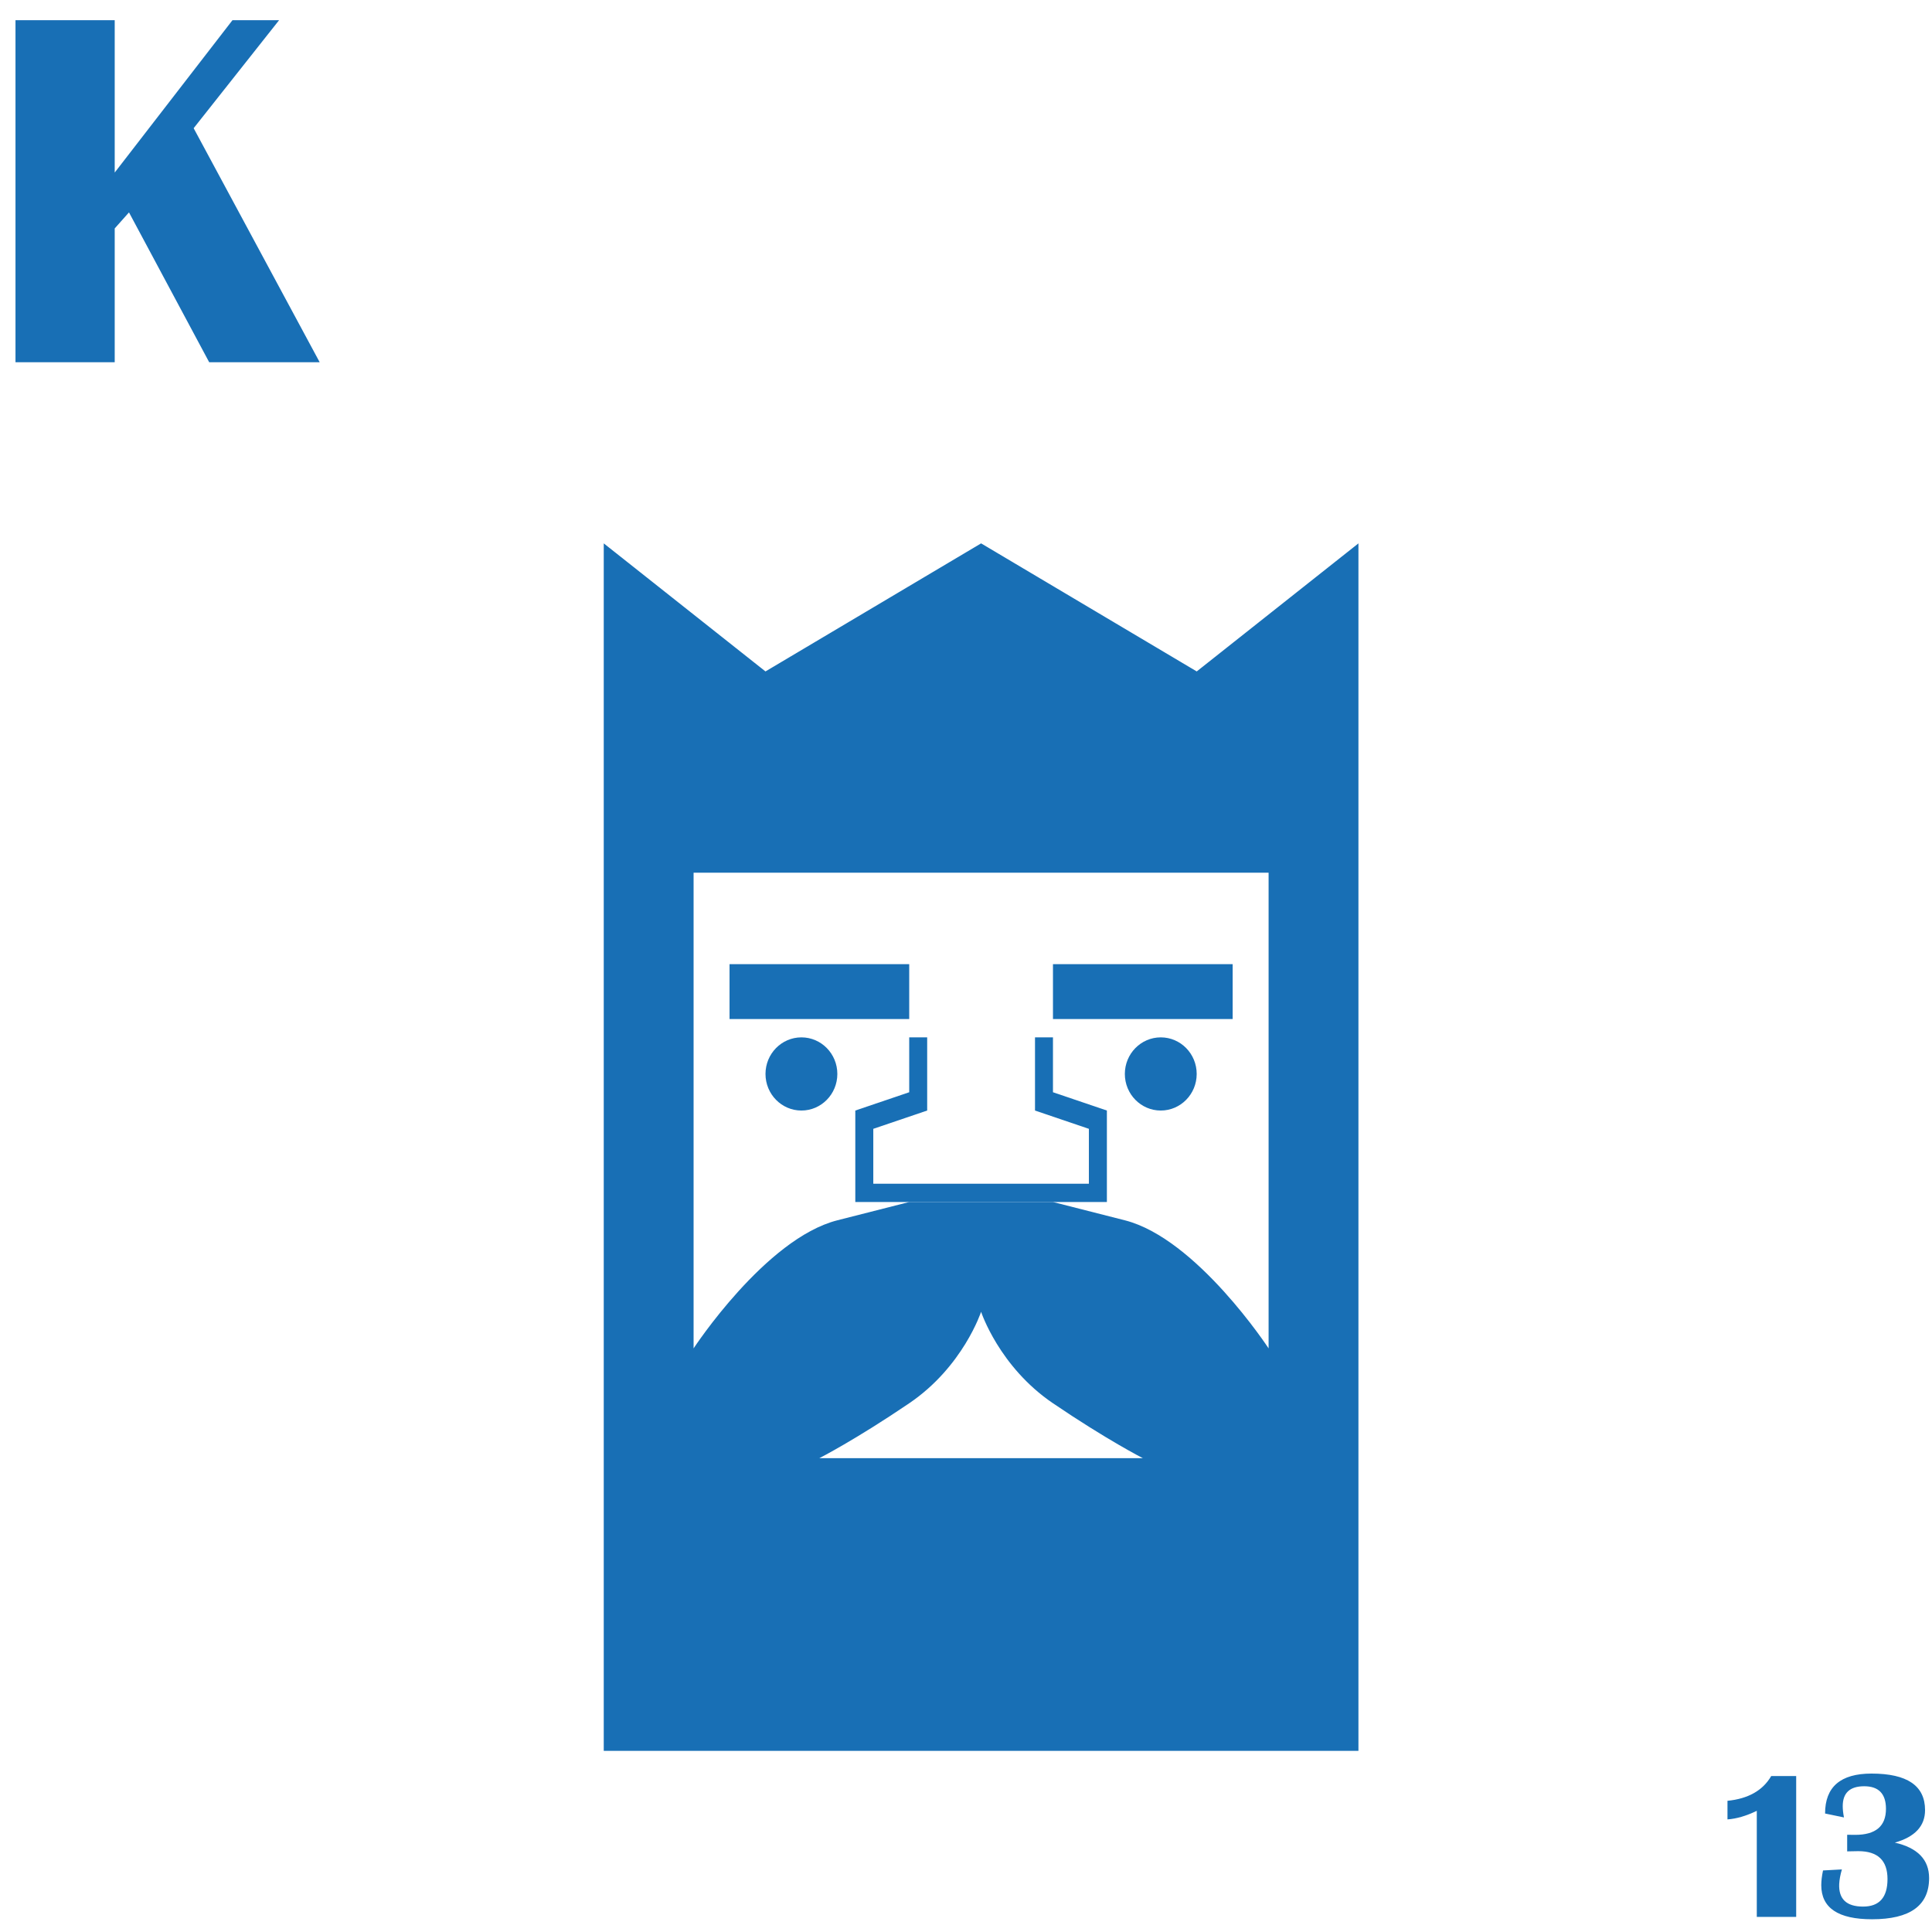 <?xml version="1.0" encoding="UTF-8"?>
<svg width="64px" height="64px" viewBox="0 0 64 64" version="1.1" xmlns="http://www.w3.org/2000/svg" xmlns:xlink="http://www.w3.org/1999/xlink">
    <title>Demo_Games/AceyDeucy/FaceCards_King</title>
    <g id="Demo_Games/AceyDeucy/FaceCards_King" stroke="none" stroke-width="1" fill="none" fill-rule="evenodd">
        <g id="FaceCards_King" transform="translate(20, 18)" fill="#186FB5" fill-rule="nonzero">
            <rect id="Rectangle" x="4.167" y="13.939" width="5.952" height="1.818"></rect>
            <ellipse id="Oval" cx="6.548" cy="17.576" rx="1.19" ry="1.212"></ellipse>
            <path d="M19.643,4.242 L12.5,0 L5.357,4.242 L0,0 L0,40 L12.5,40 L25,40 L25,0 L19.643,4.242 Z M12.5,30.303 L7.143,30.303 C7.143,30.303 8.333,29.697 10.119,28.485 C11.905,27.273 12.5,25.455 12.5,25.455 C12.5,25.455 13.095,27.273 14.881,28.485 C16.667,29.697 17.857,30.303 17.857,30.303 L12.5,30.303 Z M22.024,26.667 C22.024,26.667 19.643,23.03 17.262,22.424 C14.881,21.818 14.881,21.818 14.881,21.818 L12.5,21.818 L10.119,21.818 C10.119,21.818 10.119,21.818 7.738,22.424 C5.357,23.03 2.976,26.667 2.976,26.667 L2.976,10.909 L12.5,10.909 L22.024,10.909 L22.024,26.667 Z" id="Shape"></path>
            <rect id="Rectangle" x="14.881" y="13.939" width="5.952" height="1.818"></rect>
            <polygon id="Path" points="14.881 18.182 14.881 16.364 14.286 16.364 14.286 18.788 16.071 19.394 16.071 21.212 12.5 21.212 8.929 21.212 8.929 19.394 10.714 18.788 10.714 16.364 10.119 16.364 10.119 18.182 8.333 18.788 8.333 21.818 12.5 21.818 16.667 21.818 16.667 18.788"></polygon>
            <ellipse id="Oval" cx="18.452" cy="17.576" rx="1.19" ry="1.212"></ellipse>
        </g>
        <g id="K" transform="translate(0.513, 0.669)" fill="#186FB5" fill-rule="nonzero">
            <polygon id="Path" points="8.732 0 5.902 3.578 10.077 11.331 6.417 11.331 3.76 6.367 3.287 6.898 3.287 11.331 0 11.331 0 0 3.287 0 3.287 5.047 7.188 0"></polygon>
        </g>
        <g id="13" transform="translate(57.225, 58.752)" fill="#186FB5" fill-rule="nonzero">
            <path d="M2.276,0.082 L2.276,4.748 L0.971,4.748 L0.971,1.234 C0.622,1.403 0.299,1.497 0,1.518 L0,0.902 C0.686,0.834 1.169,0.561 1.449,0.082 L2.276,0.082 Z" id="Path"></path>
            <path d="M3.165,3.209 L3.79,3.175 C3.738,3.355 3.708,3.516 3.701,3.657 C3.679,4.156 3.942,4.406 4.491,4.406 C5.031,4.406 5.301,4.102 5.301,3.493 C5.301,2.878 4.979,2.57 4.334,2.57 L3.965,2.577 L3.965,2.027 L4.231,2.03 C4.91,2.03 5.25,1.743 5.25,1.169 C5.25,0.67 5.009,0.42 4.529,0.42 C4.055,0.42 3.818,0.64 3.818,1.08 C3.818,1.187 3.831,1.311 3.859,1.453 L3.233,1.323 C3.233,0.441 3.746,0 4.771,0 C5.954,0 6.545,0.403 6.545,1.21 C6.545,1.739 6.211,2.097 5.544,2.287 C6.3,2.46 6.679,2.852 6.679,3.462 C6.679,4.372 6.048,4.826 4.788,4.826 C3.667,4.826 3.107,4.45 3.107,3.698 C3.107,3.557 3.126,3.394 3.165,3.209 Z" id="Path"></path>
        </g>
    </g>
</svg>